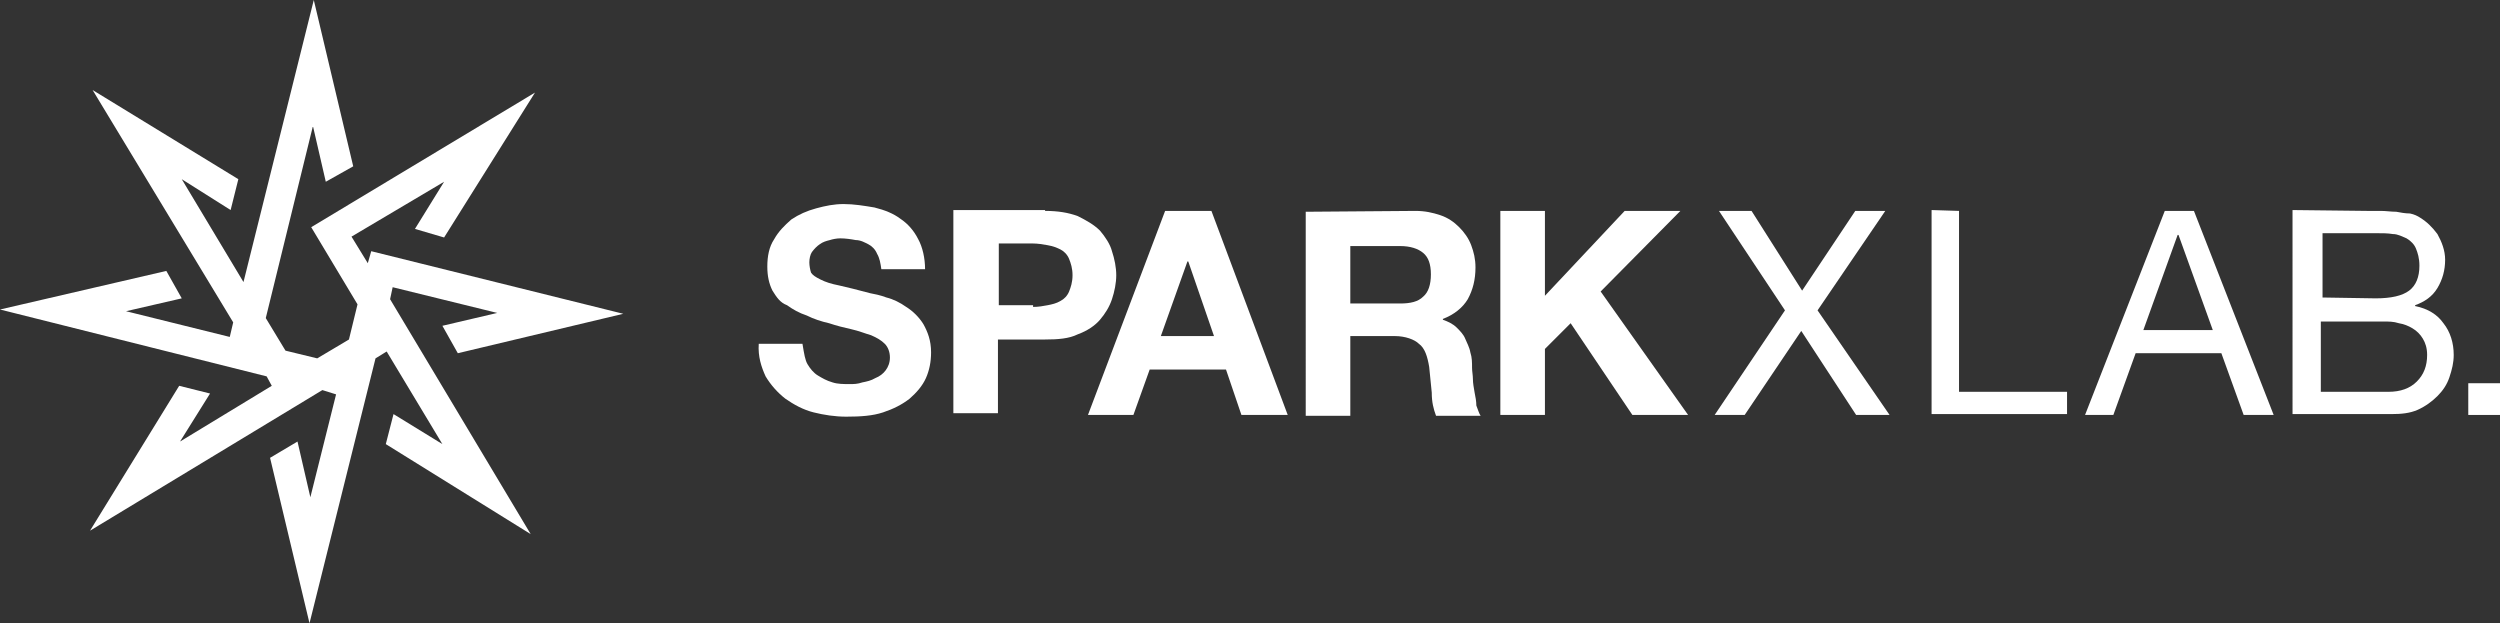 <?xml version="1.0" encoding="utf-8"?>
<!-- Generator: Adobe Illustrator 20.0.0, SVG Export Plug-In . SVG Version: 6.00 Build 0)  -->
<svg version="1.1" id="Layer_1" xmlns="http://www.w3.org/2000/svg" xmlns:xlink="http://www.w3.org/1999/xlink" x="0px" y="0px"
	 viewBox="0 0 291.6 72.7" style="enable-background:new 0 0 291.6 72.7;" xml:space="preserve">
<rect x="0" y="0" width="291.6" height="72.7" fill="#333333" stroke="none"/>
<style type="text/css">
	.st0{fill:#FFFFFF;enable-background:new    ;}
	.st1{fill:#FFFFFF;}
</style>
<path class="st0" d="M-529.1-261.1"/>
<g>
	<polygon id="XMLID_8_" class="st1" points="45.8,33.5 58,36.5 51.6,38 53.4,41.2 72.7,36.6 43.3,29.3 42.9,30.7 41,27.6 51.8,21.2 
		48.4,26.7 51.8,27.7 62.4,10.8 36.3,26.5 41.7,35.5 40.7,39.6 37,41.8 33.3,40.9 31,37.1 36.5,14.7 38,21.2 41.2,19.4 36.6,0 
		28.4,32.9 21.2,20.9 26.9,24.5 27.8,20.9 10.8,10.5 27.2,37.6 26.8,39.3 14.7,36.3 21.2,34.8 19.4,31.6 0,36.1 31.1,43.9 31.7,45 
		21,51.5 24.5,45.9 20.9,45 10.5,61.9 37.6,45.5 39.2,46 36.2,58 34.7,51.5 31.5,53.4 36.1,72.7 43.8,41.8 45.1,41 44.8,40.5 
		51.6,51.8 45.9,48.3 45,51.8 61.9,62.3 45.5,34.9 	"/>
</g>
<g>
	<g id="XMLID_7_">
		<g>
			<path class="st1" d="M94.2,42.5c0.3,0.5,0.7,1,1.2,1.3c0.5,0.3,1,0.6,1.7,0.8c0.6,0.2,1.3,0.2,2,0.2c0.5,0,0.9,0,1.5-0.2
				c0.5-0.1,1-0.2,1.5-0.5c0.5-0.2,0.9-0.5,1.2-0.9c0.3-0.4,0.5-0.9,0.5-1.5c0-0.6-0.2-1.2-0.6-1.6c-0.4-0.4-0.9-0.7-1.6-1
				c-0.7-0.2-1.4-0.5-2.3-0.7c-0.9-0.2-1.7-0.4-2.6-0.7c-0.9-0.2-1.8-0.5-2.6-0.9c-0.9-0.3-1.6-0.7-2.3-1.2
				c-0.8-0.3-1.2-0.9-1.7-1.7c-0.4-0.8-0.6-1.7-0.6-2.8c0-1.2,0.2-2.3,0.8-3.2c0.5-0.9,1.2-1.6,2-2.3c0.9-0.6,1.8-1,2.9-1.3
				c1.1-0.3,2.1-0.5,3.2-0.5c1.2,0,2.4,0.2,3.6,0.4c1.2,0.3,2.2,0.7,3,1.3c0.9,0.6,1.6,1.4,2.1,2.4c0.5,0.9,0.8,2.2,0.8,3.5h-5.1
				c-0.1-0.7-0.2-1.3-0.5-1.8c-0.2-0.5-0.6-0.9-1-1.1c-0.4-0.2-0.9-0.5-1.5-0.5c-0.5-0.1-1.2-0.2-1.8-0.2c-0.4,0-0.9,0.1-1.2,0.2
				c-0.4,0.1-0.8,0.2-1.2,0.5c-0.3,0.2-0.6,0.5-0.9,0.9c-0.2,0.3-0.3,0.8-0.3,1.2s0.1,0.9,0.2,1.2c0.2,0.3,0.5,0.5,1.1,0.8
				s1.2,0.5,2.2,0.7c0.9,0.2,2.1,0.5,3.6,0.9c0.5,0.1,1.1,0.2,1.9,0.5c0.8,0.2,1.6,0.6,2.3,1.1c0.8,0.5,1.5,1.2,2,2
				c0.5,0.9,0.9,1.9,0.9,3.3c0,1.1-0.2,2.1-0.6,3s-1.1,1.7-1.9,2.4c-0.9,0.7-1.9,1.2-3.1,1.6c-1.2,0.4-2.6,0.5-4.3,0.5
				c-1.3,0-2.6-0.2-3.8-0.5c-1.2-0.3-2.3-0.9-3.3-1.6c-0.9-0.7-1.7-1.6-2.3-2.6c-0.5-1.1-0.9-2.3-0.8-3.8h5.1
				C93.8,41.3,93.9,42,94.2,42.5z"/>
			<path class="st1" d="M121.9,24.6c1.5,0,2.7,0.2,3.8,0.6c1,0.5,1.9,1,2.6,1.7c0.6,0.7,1.2,1.6,1.4,2.4c0.3,0.9,0.5,1.9,0.5,2.8
				c0,0.9-0.2,1.9-0.5,2.8c-0.3,0.9-0.8,1.7-1.4,2.4c-0.6,0.7-1.5,1.3-2.6,1.7c-1,0.5-2.3,0.6-3.8,0.6h-5.5v8.6h-5.2V24.5h10.7V24.6
				z M120.5,35.8c0.6,0,1.2-0.1,1.7-0.2c0.5-0.1,1-0.2,1.5-0.5c0.4-0.2,0.8-0.6,1-1.1c0.2-0.5,0.4-1.1,0.4-1.9
				c0-0.8-0.2-1.4-0.4-1.9c-0.2-0.5-0.6-0.9-1-1.1c-0.4-0.2-0.9-0.4-1.5-0.5c-0.5-0.1-1.2-0.2-1.7-0.2h-4v7.2h4V35.8z"/>
			<path class="st1" d="M141.3,24.6l8.9,23.8h-5.4l-1.8-5.3h-8.9l-1.9,5.3h-5.3l9-23.8H141.3z M141.6,39.2l-3-8.7h-0.1l-3.1,8.7
				H141.6z"/>
			<path class="st1" d="M165.1,24.6c1.1,0,2,0.2,2.9,0.5c0.9,0.3,1.6,0.8,2.2,1.4c0.6,0.6,1.1,1.3,1.4,2.1s0.5,1.6,0.5,2.6
				c0,1.4-0.3,2.6-0.9,3.7c-0.6,1-1.6,1.8-2.9,2.3v0.1c0.6,0.2,1.2,0.5,1.6,0.9c0.4,0.4,0.8,0.8,1,1.3c0.2,0.5,0.5,1,0.6,1.6
				c0.2,0.6,0.2,1.2,0.2,1.8c0,0.4,0.1,0.9,0.1,1.3c0,0.5,0.1,1,0.2,1.6c0.1,0.5,0.2,1,0.2,1.5c0.2,0.5,0.3,0.9,0.5,1.2h-5.2
				c-0.3-0.8-0.5-1.6-0.5-2.7c-0.1-1-0.2-2-0.3-3c-0.2-1.2-0.5-2.2-1.2-2.7c-0.5-0.5-1.6-0.9-2.8-0.9h-5.2v9.3h-5.2V24.7L165.1,24.6
				L165.1,24.6z M163.3,35.4c1.2,0,2.1-0.2,2.7-0.8c0.6-0.5,0.9-1.4,0.9-2.6c0-1.2-0.3-2-0.9-2.5c-0.6-0.5-1.5-0.8-2.7-0.8h-5.8v6.7
				L163.3,35.4L163.3,35.4z"/>
			<path class="st1" d="M180.2,24.6v9.9l9.3-9.9h6.5l-9.3,9.4l10.2,14.4h-6.5l-7.2-10.7l-3,3v7.7H175V24.6L180.2,24.6L180.2,24.6z"
				/>
		</g>
	</g>
	<path id="XMLID_6_" class="st1" d="M228.5,24.6v21.1h12.6v2.6h-15.8V24.5L228.5,24.6L228.5,24.6z"/>
	<path id="XMLID_5_" class="st1" d="M255.9,24.6l9.3,23.8h-3.5l-2.6-7.2h-10l-2.6,7.2h-3.3l9.3-23.8H255.9z M258.1,38.5l-4-11.1
		h-0.1l-4,11.1H258.1z"/>
	<path id="XMLID_4_" class="st1" d="M276.1,24.6c0.5,0,1.1,0,1.6,0c0.6,0,1.2,0.1,1.8,0.1c0.5,0.1,1.1,0.2,1.6,0.2
		c0.5,0.1,0.9,0.3,1.2,0.5c0.8,0.5,1.4,1.1,2,1.9c0.5,0.9,0.9,1.9,0.9,3c0,1.2-0.3,2.3-0.9,3.3s-1.5,1.6-2.6,2v0.1
		c1.5,0.3,2.6,1,3.3,2c0.8,1,1.2,2.3,1.2,3.7c0,0.9-0.2,1.7-0.5,2.6c-0.3,0.9-0.8,1.6-1.4,2.2c-0.6,0.6-1.4,1.2-2.3,1.6
		c-0.9,0.4-1.9,0.5-3.1,0.5h-11.5V24.5L276.1,24.6L276.1,24.6z M277.1,34.8c1.8,0,3.1-0.3,3.9-0.9c0.8-0.6,1.2-1.6,1.2-2.9
		c0-0.9-0.2-1.5-0.4-2c-0.2-0.5-0.6-0.9-1.1-1.2c-0.5-0.2-1-0.5-1.6-0.5c-0.6-0.1-1.2-0.1-1.9-0.1h-6.3v7.5L277.1,34.8L277.1,34.8z
		 M278.6,45.7c1.4,0,2.5-0.4,3.3-1.2c0.8-0.8,1.2-1.8,1.2-3.1c0-0.8-0.2-1.4-0.5-1.9c-0.3-0.5-0.7-0.9-1.2-1.2
		c-0.5-0.3-1-0.5-1.6-0.6c-0.6-0.2-1.2-0.2-1.9-0.2h-7.2v8.2H278.6z"/>
	<path id="XMLID_3_" class="st1" d="M291.6,44.7v3.7h-3.7v-3.7H291.6z"/>
	<g id="XMLID_1_">
		<path id="XMLID_2_" class="st1" d="M200.5,24.6h3.8l5.9,9.3l6.2-9.3h3.5l-7.9,11.6l8.4,12.2h-3.9l-6.4-9.8l-6.6,9.8h-3.5l8.2-12.2
			L200.5,24.6z"/>
	</g>
</g>
<path class="st0" d="M115.9-189.3"/>
</svg>
